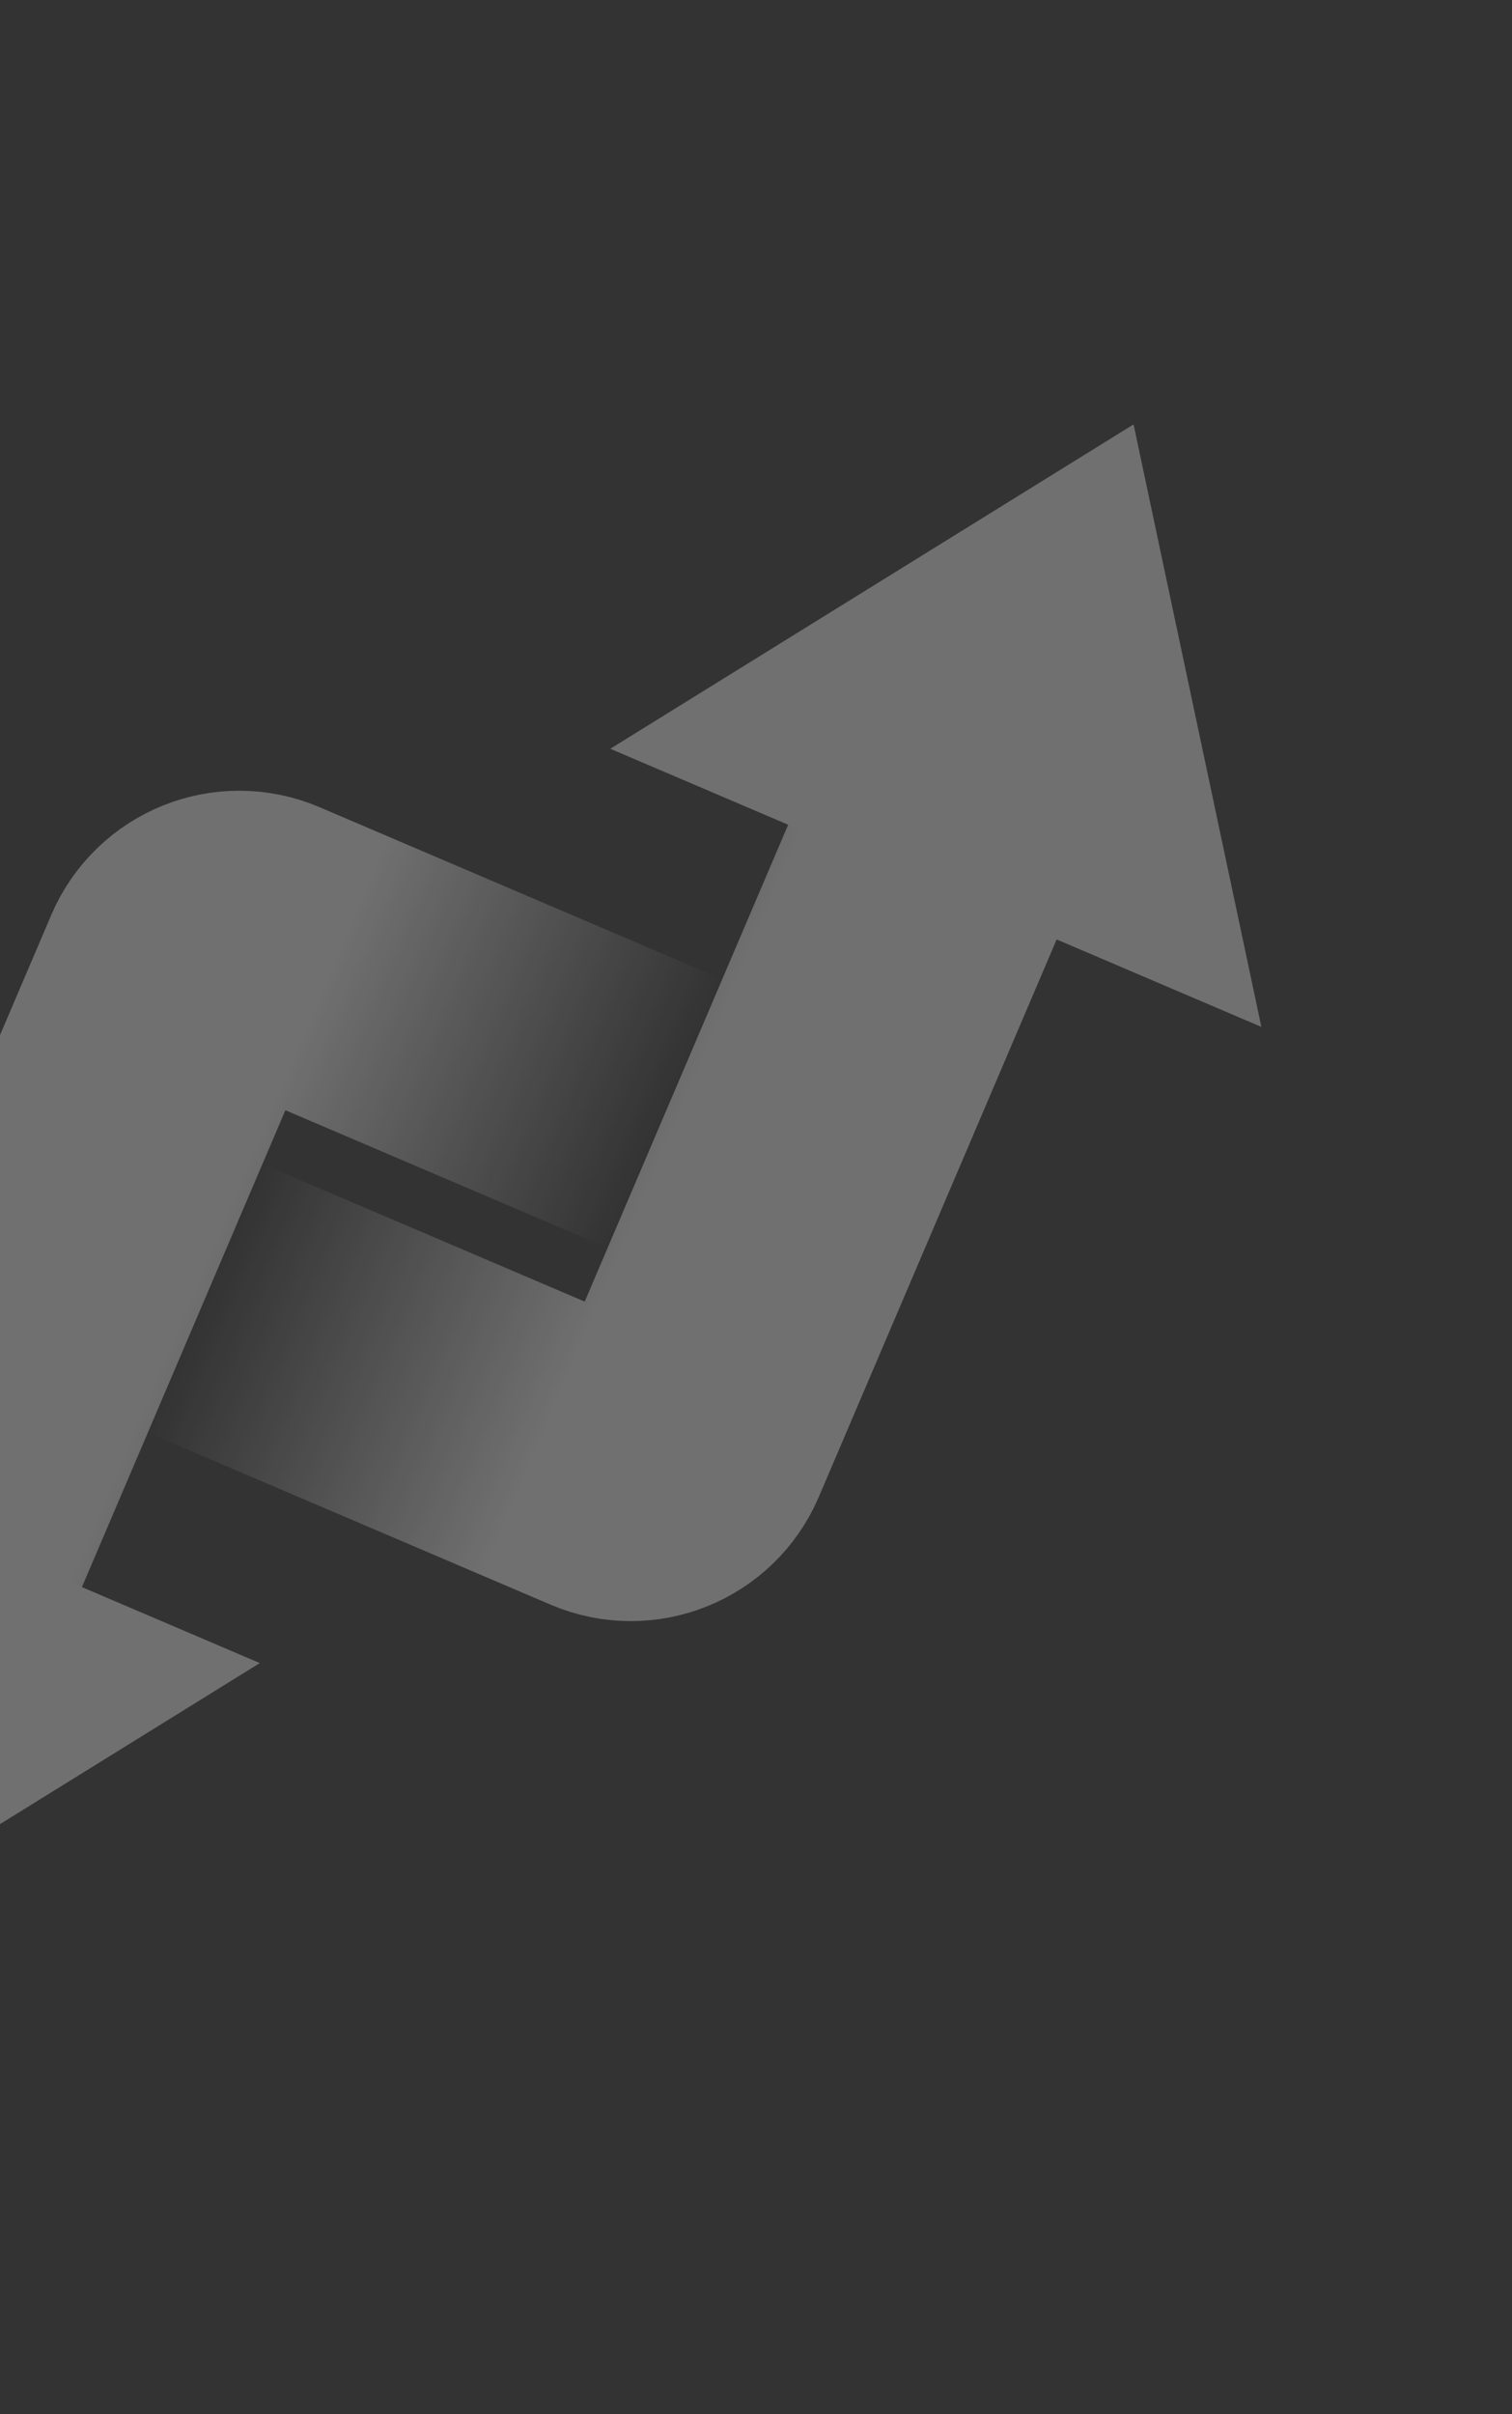 <svg width="376" height="600" viewBox="0 0 376 600" fill="none" xmlns="http://www.w3.org/2000/svg">
<rect x="0" y="0" width="376" height="600" fill="#333333" stroke="none"/>
<g opacity="0.3">
<path d="M202.071 292.424L65.193 233.987C57.818 230.839 49.287 234.265 46.138 241.64L-27.977 415.241" stroke="url(#paint0_linear_167_2898)" stroke-width="72.6"/>
<path d="M-65.523 493.941L-97.304 344.202L64.603 413.324L-65.523 493.941Z" fill="white"/>
<path d="M14.301 306.987L151.179 365.424C158.554 368.572 167.085 365.146 170.234 357.771L244.348 184.17" stroke="url(#paint1_linear_167_2898)" stroke-width="72.6"/>
<path d="M281.891 105.473L313.673 255.212L151.765 186.09L281.891 105.473Z" fill="white"/>
</g>
<defs>
<linearGradient id="paint0_linear_167_2898" x1="165.348" y1="276.746" x2="81.885" y2="241.114" gradientUnits="userSpaceOnUse">
<stop stop-color="white" stop-opacity="0"/>
<stop offset="1" stop-color="white"/>
</linearGradient>
<linearGradient id="paint1_linear_167_2898" x1="51.024" y1="322.665" x2="134.486" y2="358.297" gradientUnits="userSpaceOnUse">
<stop stop-color="white" stop-opacity="0"/>
<stop offset="1" stop-color="white"/>
</linearGradient>
</defs>
</svg>
